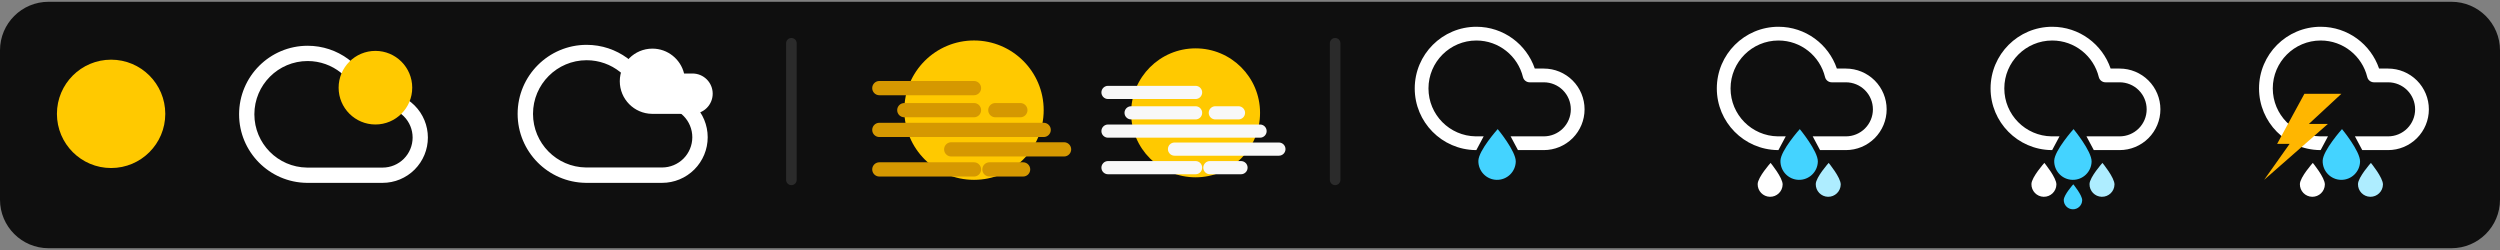 <?xml version="1.0" encoding="UTF-8" standalone="no"?><!DOCTYPE svg PUBLIC "-//W3C//DTD SVG 1.1//EN" "http://www.w3.org/Graphics/SVG/1.1/DTD/svg11.dtd"><svg width="100%" height="100%" viewBox="0 0 1000 100" version="1.1" xmlns="http://www.w3.org/2000/svg" xmlns:xlink="http://www.w3.org/1999/xlink" xml:space="preserve" xmlns:serif="http://www.serif.com/" style="fill-rule:evenodd;clip-rule:evenodd;stroke-linejoin:round;stroke-miterlimit:2;"><rect x="0" y="0" width="1000" height="100" fill="#808080" stroke="none"/><path d="M1000,20.131c0,-10.723 -8.693,-19.415 -19.416,-19.415c-126.696,-0 -834.472,-0 -961.168,-0c-10.723,-0 -19.416,8.692 -19.416,19.415c0,17.289 0,42.449 0,59.738c-0,10.723 8.693,19.415 19.416,19.415c126.696,0 834.472,0 961.168,0c10.723,0 19.416,-8.692 19.416,-19.415c0,-17.289 0,-42.449 0,-59.738Z" style="fill:#0f0f0f;"/><path d="M829.417,51.638c0,-0 7.307,8.84 7.225,12.968c-0.082,4.128 -3.5,7.413 -7.628,7.331c-4.128,-0.082 -7.413,-3.5 -7.331,-7.629c0.082,-4.128 7.734,-12.67 7.734,-12.67Z" style="fill:#44d3ff;"/><path d="M829.315,73.715c-0,0 3.6,4.355 3.559,6.389c-0.04,2.034 -1.724,3.652 -3.758,3.612c-2.034,-0.041 -3.652,-1.725 -3.612,-3.758c0.041,-2.034 3.811,-6.243 3.811,-6.243Z" style="fill:#44d3ff;"/><path d="M817.737,65.161c0,-0 4.879,5.902 4.824,8.659c-0.055,2.756 -2.337,4.95 -5.093,4.895c-2.757,-0.055 -4.95,-2.337 -4.895,-5.094c0.054,-2.756 5.164,-8.46 5.164,-8.46Z" style="fill:#fff;"/><path d="M840.973,65.161c0,-0 4.879,5.902 4.824,8.659c-0.054,2.756 -2.337,4.95 -5.093,4.895c-2.757,-0.055 -4.95,-2.337 -4.895,-5.094c0.055,-2.756 5.164,-8.46 5.164,-8.46Z" style="fill:#aeedff;"/><path d="M820.871,60.036l-0.261,0l-0.001,-0.002l-0.034,0c-13.465,-0.17 -24.346,-11.156 -24.346,-24.663c-0,-13.614 11.052,-24.666 24.665,-24.666c10.835,-0 20.046,7.001 23.355,16.72c0,-0 3.614,-0 3.614,-0c4.323,-0 8.469,1.717 11.526,4.774c3.057,3.057 4.774,7.203 4.774,11.526c0,0.004 0,0.007 0,0.011c0,4.323 -1.717,8.469 -4.774,11.526c-3.057,3.057 -7.203,4.774 -11.526,4.774l-10.345,0l-2.931,-5.497l13.276,0c2.865,0 5.613,-1.138 7.639,-3.164c2.026,-2.026 3.164,-4.774 3.164,-7.639l0,-0.011c0,-2.865 -1.138,-5.613 -3.164,-7.639c-2.026,-2.026 -4.774,-3.164 -7.64,-3.164l-5.672,-0c-1.267,-0 -2.37,-0.867 -2.67,-2.099c-2.043,-8.387 -9.612,-14.621 -18.626,-14.621c-10.579,-0 -19.168,8.589 -19.168,19.169c-0,10.496 8.455,19.034 18.919,19.167l0.042,0.001l3.115,0l-2.931,5.497Z" style="fill:#fff;"/><path d="M936.802,51.638c-0,-0 7.306,8.84 7.224,12.968c-0.082,4.128 -3.5,7.413 -7.628,7.331c-4.128,-0.082 -7.413,-3.5 -7.331,-7.629c0.082,-4.128 7.735,-12.67 7.735,-12.67Z" style="fill:#44d3ff;"/><path d="M925.121,65.161c0,-0 4.879,5.902 4.824,8.659c-0.054,2.756 -2.337,4.95 -5.093,4.895c-2.757,-0.055 -4.95,-2.337 -4.895,-5.094c0.055,-2.756 5.164,-8.46 5.164,-8.46Z" style="fill:#fff;"/><path d="M948.358,65.161c-0,-0 4.878,5.902 4.824,8.659c-0.055,2.756 -2.338,4.95 -5.094,4.895c-2.756,-0.055 -4.95,-2.337 -4.895,-5.094c0.055,-2.756 5.165,-8.46 5.165,-8.46Z" style="fill:#aeedff;"/><path d="M928.256,60.036l-0.262,0l-0.001,-0.002l-0.033,0c-13.466,-0.17 -24.347,-11.156 -24.347,-24.663c-0,-13.614 11.052,-24.666 24.666,-24.666c10.834,-0 20.046,7.001 23.354,16.72c0,-0 3.614,-0 3.614,-0c4.323,-0 8.469,1.717 11.526,4.774c3.057,3.057 4.774,7.203 4.774,11.526c0,0.004 0,0.007 0,0.011c0,4.323 -1.717,8.469 -4.774,11.526c-3.057,3.057 -7.203,4.774 -11.526,4.774l-10.345,0l-2.93,-5.497l13.275,0c2.865,0 5.613,-1.138 7.639,-3.164c2.026,-2.026 3.164,-4.774 3.164,-7.639l0,-0.011c0,-2.865 -1.138,-5.613 -3.164,-7.639c-2.026,-2.026 -4.774,-3.164 -7.639,-3.164l-5.672,-0c-1.268,-0 -2.371,-0.867 -2.671,-2.099c-2.042,-8.387 -9.612,-14.621 -18.625,-14.621c-10.58,-0 -19.169,8.589 -19.169,19.169c-0,10.496 8.455,19.034 18.919,19.167l0.042,0.001l3.115,0l-2.93,5.497Z" style="fill:#fff;"/><path d="M719.913,51.638c0,-0 7.307,8.84 7.225,12.968c-0.082,4.128 -3.5,7.413 -7.628,7.331c-4.129,-0.082 -7.413,-3.5 -7.331,-7.629c0.082,-4.128 7.734,-12.67 7.734,-12.67Z" style="fill:#44d3ff;"/><path d="M708.233,65.161c-0,-0 4.879,5.902 4.824,8.659c-0.055,2.756 -2.337,4.95 -5.094,4.895c-2.756,-0.055 -4.949,-2.337 -4.895,-5.094c0.055,-2.756 5.165,-8.46 5.165,-8.46Z" style="fill:#fff;"/><path d="M731.469,65.161c0,-0 4.879,5.902 4.824,8.659c-0.055,2.756 -2.337,4.95 -5.093,4.895c-2.757,-0.055 -4.95,-2.337 -4.895,-5.094c0.054,-2.756 5.164,-8.46 5.164,-8.46Z" style="fill:#aeedff;"/><path d="M711.367,60.036l-0.261,0l-0.002,-0.002l-0.033,0c-13.465,-0.17 -24.346,-11.156 -24.346,-24.663c-0,-13.614 11.052,-24.666 24.665,-24.666c10.835,-0 20.046,7.001 23.355,16.72c-0,-0 3.613,-0 3.613,-0c4.324,-0 8.47,1.717 11.527,4.774c3.057,3.057 4.774,7.203 4.774,11.526c-0,0.004 -0,0.007 -0,0.011c-0,4.323 -1.717,8.469 -4.774,11.526c-3.057,3.057 -7.203,4.774 -11.527,4.774l-10.344,0l-2.931,-5.497l13.276,0c2.865,0 5.613,-1.138 7.639,-3.164c2.026,-2.026 3.164,-4.774 3.164,-7.639l-0,-0.011c-0,-2.865 -1.138,-5.613 -3.164,-7.639c-2.026,-2.026 -4.774,-3.164 -7.64,-3.164l-5.672,-0c-1.267,-0 -2.37,-0.867 -2.67,-2.099c-2.043,-8.387 -9.612,-14.621 -18.626,-14.621c-10.579,-0 -19.168,8.589 -19.168,19.169c-0,10.496 8.455,19.034 18.919,19.167l0.042,0.001l3.115,0l-2.931,5.497Z" style="fill:#fff;"/><path d="M599.081,51.638c0,-0 7.307,8.84 7.225,12.968c-0.082,4.128 -3.5,7.413 -7.629,7.331c-4.128,-0.082 -7.413,-3.5 -7.33,-7.629c0.082,-4.128 7.734,-12.67 7.734,-12.67Z" style="fill:#44d3ff;"/><path d="M590.535,60.036l-0.261,0l-0.002,-0.002l-0.033,0c-13.465,-0.17 -24.346,-11.156 -24.346,-24.663c-0,-13.614 11.052,-24.666 24.665,-24.666c10.835,-0 20.046,7.001 23.355,16.72c-0,-0 3.613,-0 3.613,-0c4.324,-0 8.47,1.717 11.527,4.774c3.057,3.057 4.774,7.203 4.774,11.526c-0,0.004 -0,0.007 -0,0.011c-0,4.323 -1.717,8.469 -4.774,11.526c-3.057,3.057 -7.203,4.774 -11.527,4.774l-10.344,0l-2.931,-5.497l13.276,0c2.865,0 5.613,-1.138 7.639,-3.164c2.026,-2.026 3.164,-4.774 3.164,-7.639l-0,-0.011c-0,-2.865 -1.138,-5.613 -3.164,-7.639c-2.026,-2.026 -4.774,-3.164 -7.64,-3.164l-5.672,-0c-1.267,-0 -2.37,-0.867 -2.67,-2.099c-2.043,-8.387 -9.612,-14.621 -18.626,-14.621c-10.579,-0 -19.168,8.589 -19.168,19.169c-0,10.496 8.455,19.034 18.919,19.167l0.042,0.001l3.115,0l-2.931,5.497Z" style="fill:#fff;"/><path d="M234.336,73.142l0.002,0.002l30.498,-0c4.838,-0 9.478,-1.922 12.899,-5.343c3.421,-3.421 5.343,-8.061 5.343,-12.899c0,-0.004 0,-0.008 0,-0.012c0,-4.838 -1.922,-9.478 -5.343,-12.899c-3.421,-3.421 -8.061,-5.343 -12.899,-5.343c0,-0 -4.044,-0 -4.044,-0c-3.703,-10.876 -14.011,-18.711 -26.136,-18.711c-15.235,-0 -27.604,12.369 -27.604,27.603c0,15.117 12.177,27.411 27.247,27.602l0.037,-0Zm0.088,-6.15l-0.047,-0.002c-11.711,-0.148 -21.173,-9.703 -21.173,-21.45c-0,-11.839 9.612,-21.451 21.452,-21.451c10.087,-0 18.558,6.976 20.844,16.363c0.335,1.378 1.57,2.348 2.988,2.348l6.348,-0c3.207,-0 6.282,1.274 8.549,3.541c2.268,2.267 3.541,5.342 3.541,8.549l0,0.012c0,3.206 -1.273,6.282 -3.541,8.549c-2.267,2.267 -5.342,3.541 -8.549,3.541l-30.412,0Z" style="fill:#fff;"/><path d="M260.79,45.539c-7.122,-0.09 -12.876,-5.9 -12.876,-13.043c0,-7.2 5.845,-13.045 13.045,-13.045c6.134,-0 11.285,4.243 12.675,9.951l3.376,0c2.139,0 4.191,0.85 5.704,2.363c1.512,1.512 2.362,3.564 2.362,5.703c-0,0.002 -0,0.004 -0,0.006c0,2.14 -0.85,4.191 -2.362,5.704c-1.513,1.513 -3.565,2.362 -5.704,2.362l-16.22,0l-0,-0.001Z" style="fill:#fff;"/><path d="M122.738,73.142l0.001,0.002l30.296,-0c4.806,-0 9.415,-1.909 12.813,-5.308c3.398,-3.398 5.307,-8.007 5.307,-12.813c0,-0.004 0,-0.007 0,-0.011c0,-4.806 -1.909,-9.415 -5.307,-12.814c-3.398,-3.398 -8.007,-5.307 -12.813,-5.307c-0,-0 -4.017,-0 -4.017,-0c-3.678,-10.804 -13.918,-18.587 -25.963,-18.587c-15.133,0 -27.419,12.287 -27.419,27.42c-0,15.016 12.096,27.228 27.065,27.418l0.037,-0Zm0.087,-6.109l-0.047,-0.002c-11.632,-0.147 -21.032,-9.638 -21.032,-21.307c0,-11.761 9.549,-21.309 21.309,-21.309c10.02,0 18.435,6.93 20.706,16.254c0.333,1.369 1.559,2.333 2.968,2.333l6.306,-0c3.185,-0 6.24,1.265 8.492,3.517c2.252,2.253 3.518,5.307 3.518,8.493l-0,0.011c-0,3.185 -1.266,6.24 -3.518,8.493c-2.252,2.252 -5.307,3.517 -8.492,3.517l-30.21,0Z" style="fill:#fff;"/><circle cx="150.17" cy="35.075" r="14.721" style="fill:#ffc900;"/><circle cx="44.442" cy="45.54" r="21.671" style="fill:#ffc900;"/><path d="M921.754,37.526l14.792,0l-12.999,12.045l7.61,-0l-25.505,22.367l10.202,-14.405l-4.994,0l10.894,-20.007Z" style="fill:#ffb600;"/><path d="M314.442,17.313l-0,54.625c-0,1.168 0.947,2.115 2.115,2.115c1.167,0 2.115,-0.947 2.115,-2.115l-0,-54.625c-0,-1.168 -0.948,-2.115 -2.115,-2.115c-1.168,-0 -2.115,0.947 -2.115,2.115Z" style="fill:#fff;fill-opacity:0.12;"/><path d="M531.942,17.313l-0,54.625c-0,1.168 0.947,2.115 2.115,2.115c1.167,0 2.115,-0.947 2.115,-2.115l-0,-54.625c-0,-1.168 -0.948,-2.115 -2.115,-2.115c-1.168,-0 -2.115,0.947 -2.115,2.115Z" style="fill:#fff;fill-opacity:0.12;"/><g><circle cx="478.232" cy="45.133" r="25.79" style="fill:#ffc900;"/></g><g><path d="M443.202,39.61l35.028,-0c1.457,-0 2.638,-1.182 2.638,-2.638c0,-1.455 -1.181,-2.637 -2.638,-2.637l-35.028,-0c-1.456,-0 -2.638,1.182 -2.638,2.637c0,1.456 1.182,2.638 2.638,2.638Z" style="fill:#f8f8f8;"/></g><g><path d="M443.202,55.078l60.818,0c1.457,0 2.639,-1.181 2.639,-2.637c-0,-1.456 -1.182,-2.637 -2.639,-2.637l-60.818,-0c-1.457,-0 -2.639,1.181 -2.639,2.637c0,1.456 1.182,2.637 2.639,2.637Z" style="fill:#f8f8f8;"/></g><g><path d="M469.804,62.281l41.758,-0c1.455,-0 2.637,-1.183 2.637,-2.638c0,-1.456 -1.182,-2.638 -2.637,-2.638l-41.758,0c-1.456,0 -2.637,1.182 -2.637,2.638c-0,1.455 1.181,2.638 2.637,2.638Z" style="fill:#f8f8f8;"/></g><g><path d="M443.202,69.702l35.028,-0c1.457,-0 2.638,-1.182 2.638,-2.638c0,-1.455 -1.181,-2.637 -2.638,-2.637l-35.028,-0c-1.456,-0 -2.638,1.182 -2.638,2.637c0,1.456 1.182,2.638 2.638,2.638Z" style="fill:#f8f8f8;"/></g><g><path d="M483.952,69.702l12.452,-0c1.455,-0 2.637,-1.182 2.637,-2.638c-0,-1.455 -1.182,-2.637 -2.637,-2.637l-12.452,-0c-1.456,-0 -2.637,1.182 -2.637,2.637c-0,1.456 1.181,2.638 2.637,2.638Z" style="fill:#f8f8f8;"/></g><g><path d="M452.44,47.77l25.79,0c1.456,0 2.637,-1.182 2.637,-2.637c0,-1.456 -1.181,-2.638 -2.637,-2.638l-25.79,0c-1.455,0 -2.637,1.182 -2.637,2.638c0,1.455 1.182,2.637 2.637,2.637Z" style="fill:#f8f8f8;"/></g><g><path d="M486.128,47.77l9.263,0c1.455,0 2.637,-1.182 2.637,-2.637c-0,-1.456 -1.182,-2.638 -2.637,-2.638l-9.263,0c-1.456,0 -2.638,1.182 -2.638,2.638c0,1.455 1.182,2.637 2.638,2.637Z" style="fill:#f8f8f8;"/></g><g><circle cx="389.599" cy="44.064" r="27.874" style="fill:#ffc900;"/></g><g><path d="M351.739,38.095l37.858,-0c1.574,-0 2.851,-1.277 2.851,-2.851c-0,-1.573 -1.277,-2.85 -2.851,-2.85l-37.858,-0c-1.574,-0 -2.851,1.277 -2.851,2.85c0,1.574 1.277,2.851 2.851,2.851Z" style="fill:#d59801;"/></g><g><path d="M351.739,54.813l65.732,0c1.574,0 2.851,-1.277 2.851,-2.85c0,-1.573 -1.277,-2.851 -2.851,-2.851l-65.732,0c-1.575,0 -2.852,1.278 -2.852,2.851c-0,1.573 1.277,2.85 2.852,2.85Z" style="fill:#d59801;"/></g><g><path d="M380.49,62.597l45.131,0c1.573,0 2.851,-1.277 2.851,-2.85c-0,-1.574 -1.278,-2.851 -2.851,-2.851l-45.131,-0c-1.573,-0 -2.851,1.277 -2.851,2.851c0,1.573 1.278,2.85 2.851,2.85Z" style="fill:#d59801;"/></g><g><path d="M351.739,70.618l37.858,0c1.574,0 2.851,-1.277 2.851,-2.851c-0,-1.573 -1.277,-2.85 -2.851,-2.85l-37.858,-0c-1.574,-0 -2.851,1.277 -2.851,2.85c0,1.574 1.277,2.851 2.851,2.851Z" style="fill:#d59801;"/></g><g><path d="M395.781,70.618l13.458,0c1.573,0 2.85,-1.277 2.85,-2.851c-0,-1.573 -1.277,-2.85 -2.85,-2.85l-13.458,-0c-1.573,-0 -2.851,1.277 -2.851,2.85c0,1.574 1.278,2.851 2.851,2.851Z" style="fill:#d59801;"/></g><g><path d="M361.723,46.915l27.874,-0c1.573,-0 2.85,-1.278 2.85,-2.851c0,-1.573 -1.277,-2.85 -2.85,-2.85l-27.874,-0c-1.573,-0 -2.85,1.277 -2.85,2.85c0,1.573 1.277,2.851 2.85,2.851Z" style="fill:#d59801;"/></g><g><path d="M398.132,46.915l10.012,-0c1.573,-0 2.85,-1.278 2.85,-2.851c0,-1.573 -1.277,-2.85 -2.85,-2.85l-10.012,-0c-1.573,-0 -2.85,1.277 -2.85,2.85c-0,1.573 1.277,2.851 2.85,2.851Z" style="fill:#d59801;"/></g></svg>